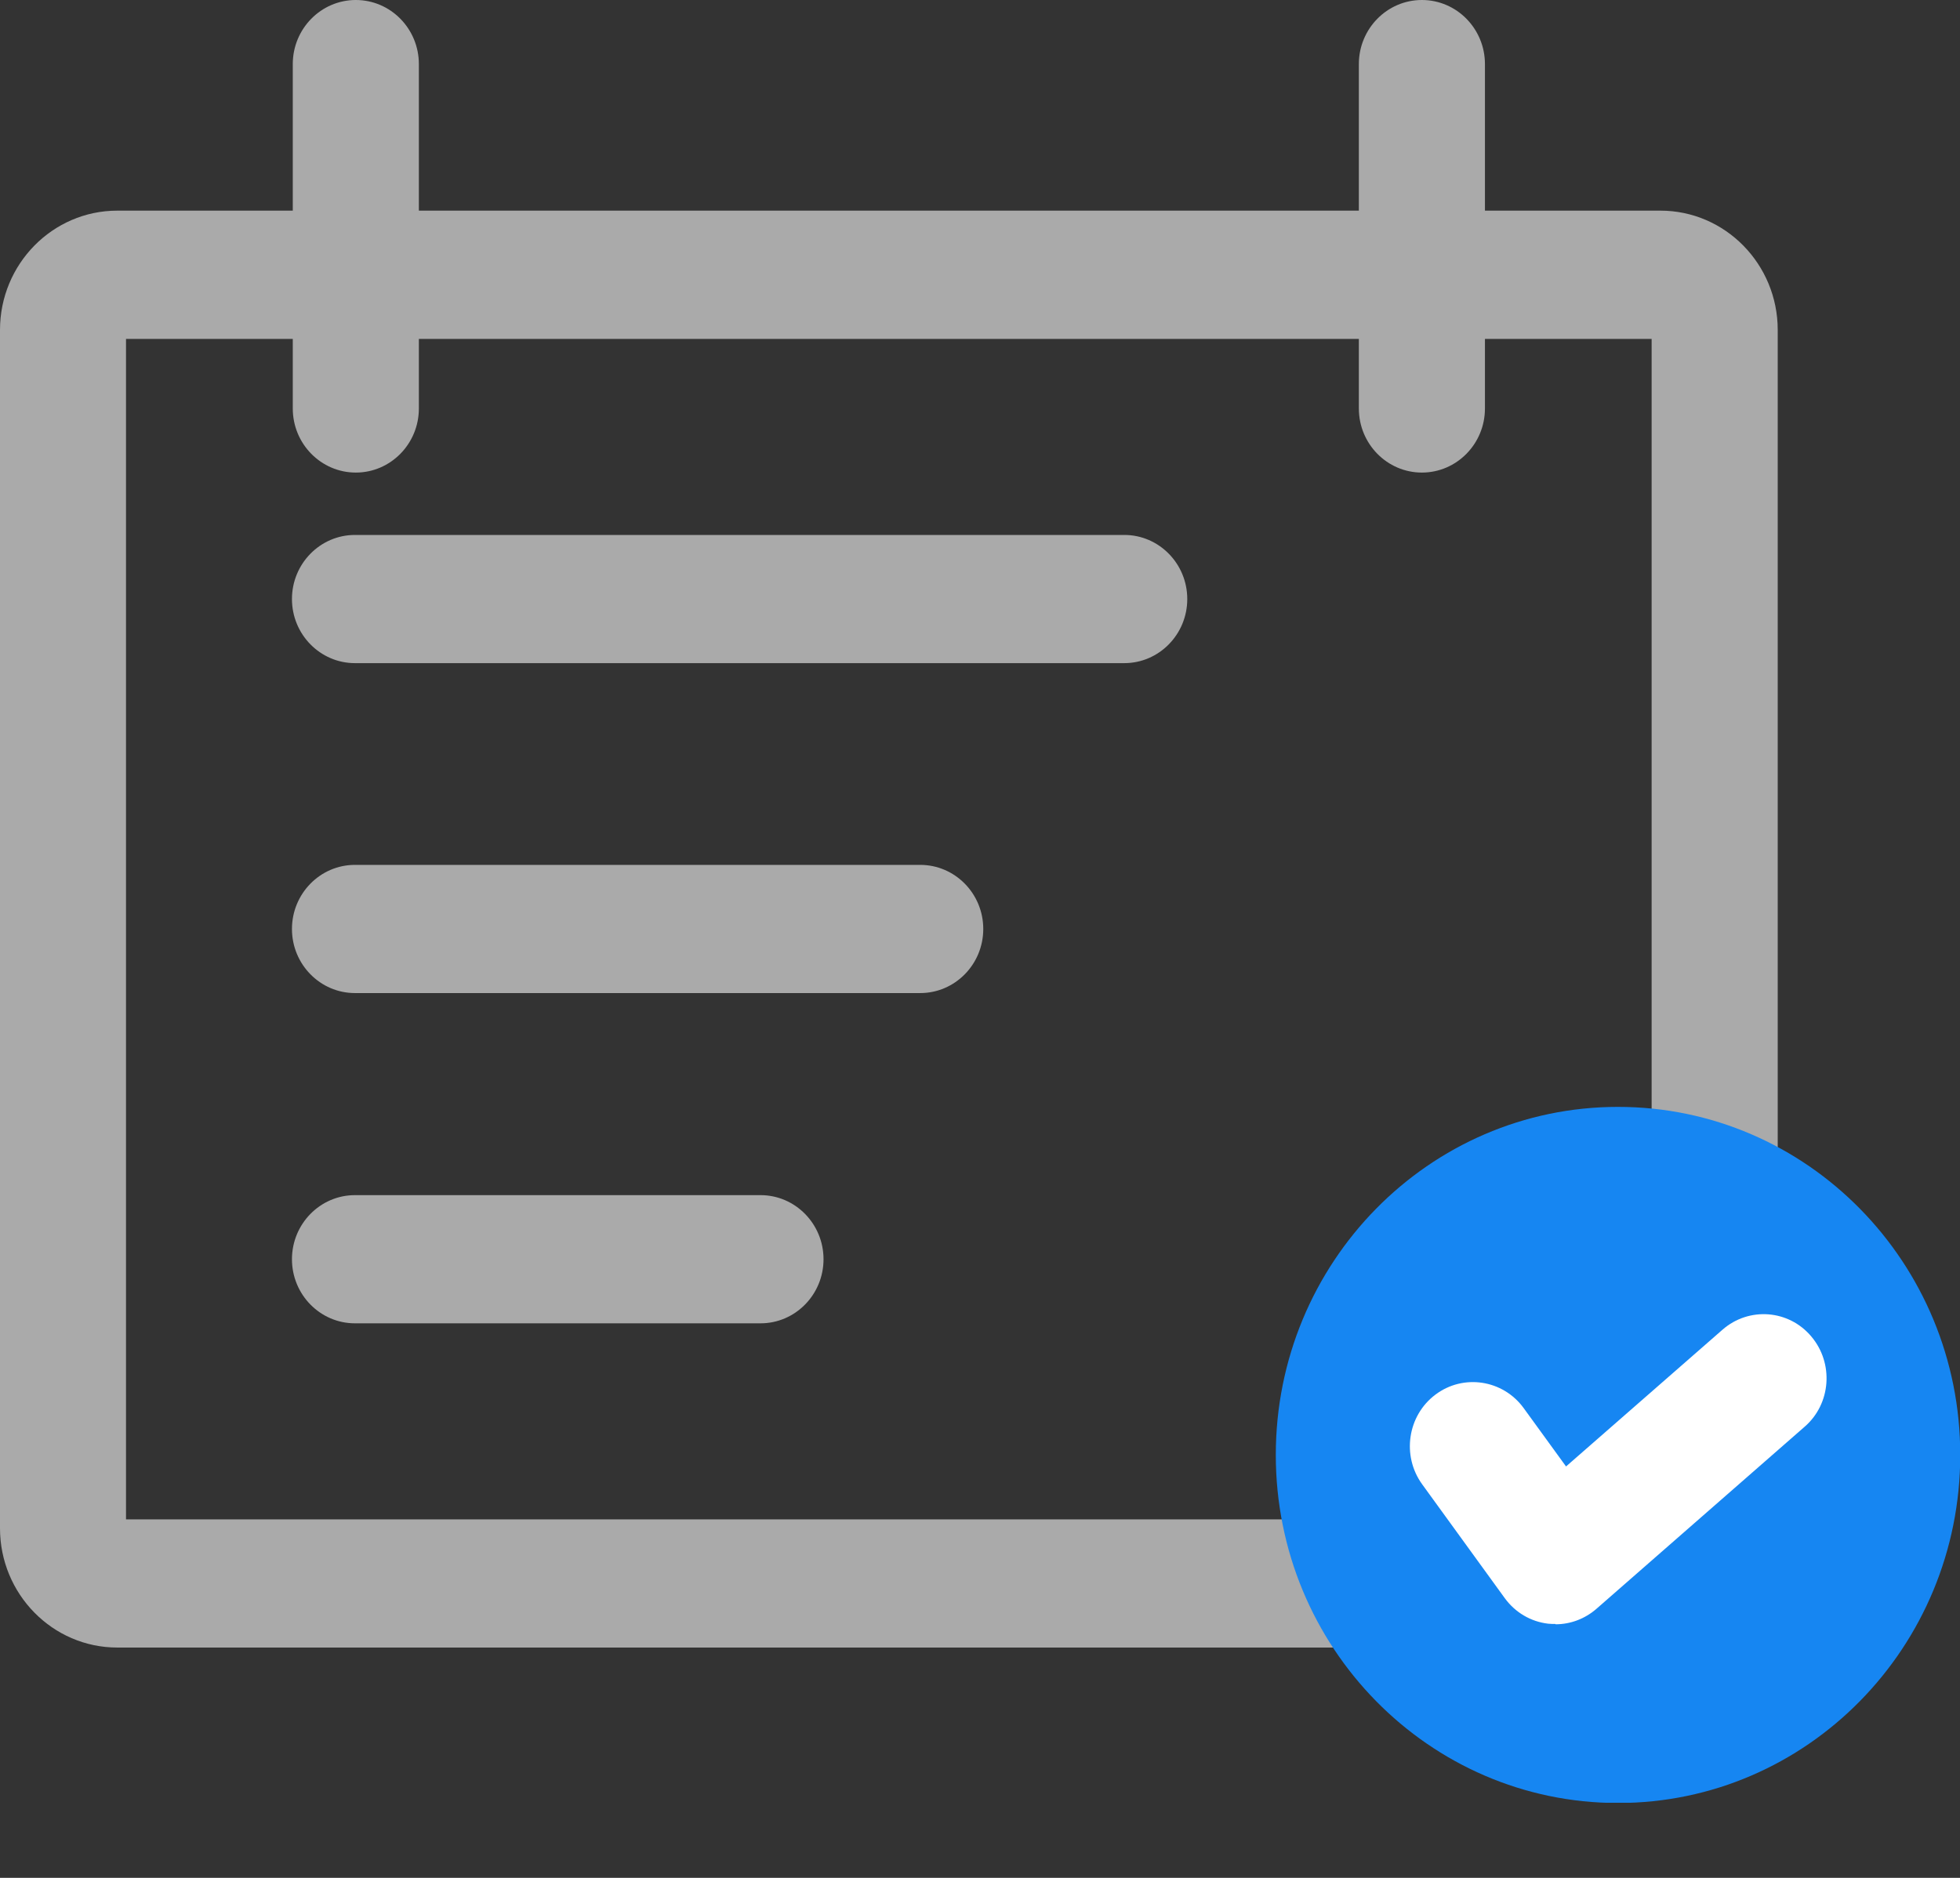 <svg width="24" height="23" viewBox="0 0 24 23" fill="none" xmlns="http://www.w3.org/2000/svg">
<rect x="0" y="0" width="24" height="23" fill="#333333" stroke="none"/>
<g clip-path="url(#clip0_622_7703)">
<path d="M11.264 12.163H4.346C3.921 12.163 3.575 11.811 3.575 11.378C3.575 10.945 3.921 10.593 4.346 10.593H11.268C11.694 10.593 12.04 10.945 12.04 11.378C12.04 11.811 11.694 12.163 11.268 12.163H11.264Z" fill="#AAAAAA"/>
<path d="M9.313 16.208H4.346C3.921 16.208 3.575 15.856 3.575 15.423C3.575 14.99 3.921 14.638 4.346 14.638H9.313C9.738 14.638 10.084 14.99 10.084 15.423C10.084 15.856 9.738 16.208 9.313 16.208Z" fill="#AAAAAA"/>
<path d="M20.332 2.58H18.183V0.785C18.183 0.352 17.837 0 17.411 0C16.985 0 16.639 0.352 16.639 0.785V2.58H5.129V0.785C5.129 0.352 4.783 0 4.357 0C3.931 0 3.585 0.352 3.585 0.785V2.58H1.436C0.644 2.58 0 3.235 0 4.041V18.718C0 19.524 0.644 20.179 1.436 20.179H20.332C21.124 20.179 21.768 19.524 21.768 18.718V4.041C21.768 3.235 21.124 2.58 20.332 2.58ZM20.224 18.609H1.543V4.151H3.585V5.003C3.585 5.436 3.931 5.788 4.357 5.788C4.783 5.788 5.129 5.436 5.129 5.003V4.151H16.639V5.003C16.639 5.436 16.985 5.788 17.411 5.788C17.837 5.788 18.183 5.436 18.183 5.003V4.151H20.224V18.609Z" fill="#AAAAAA"/>
<path d="M13.767 6.552H4.346C3.921 6.552 3.575 6.904 3.575 7.337C3.575 7.77 3.921 8.122 4.346 8.122H13.767C14.192 8.122 14.538 7.77 14.538 7.337C14.538 6.904 14.192 6.552 13.767 6.552Z" fill="#AAAAAA"/>
<path d="M19.812 22.083C22.127 22.083 24.003 20.174 24.003 17.82C24.003 15.465 22.127 13.557 19.812 13.557C17.498 13.557 15.622 15.465 15.622 17.82C15.622 20.174 17.498 22.083 19.812 22.083Z" fill="#1686F2"/>
<path d="M19.044 19.89C19.017 19.89 18.985 19.89 18.958 19.887C18.743 19.862 18.553 19.749 18.425 19.573L17.414 18.179C17.162 17.831 17.234 17.338 17.577 17.081C17.919 16.824 18.404 16.898 18.657 17.246L19.176 17.961L21.093 16.285C21.415 16.004 21.903 16.039 22.18 16.37C22.456 16.697 22.422 17.194 22.097 17.475L19.549 19.704C19.408 19.827 19.231 19.894 19.048 19.894L19.044 19.89Z" fill="white"/>
</g>
<defs>
<clipPath id="clip0_622_7703">
<rect width="24" height="22.08" fill="white"/>
</clipPath>
</defs>
</svg>
